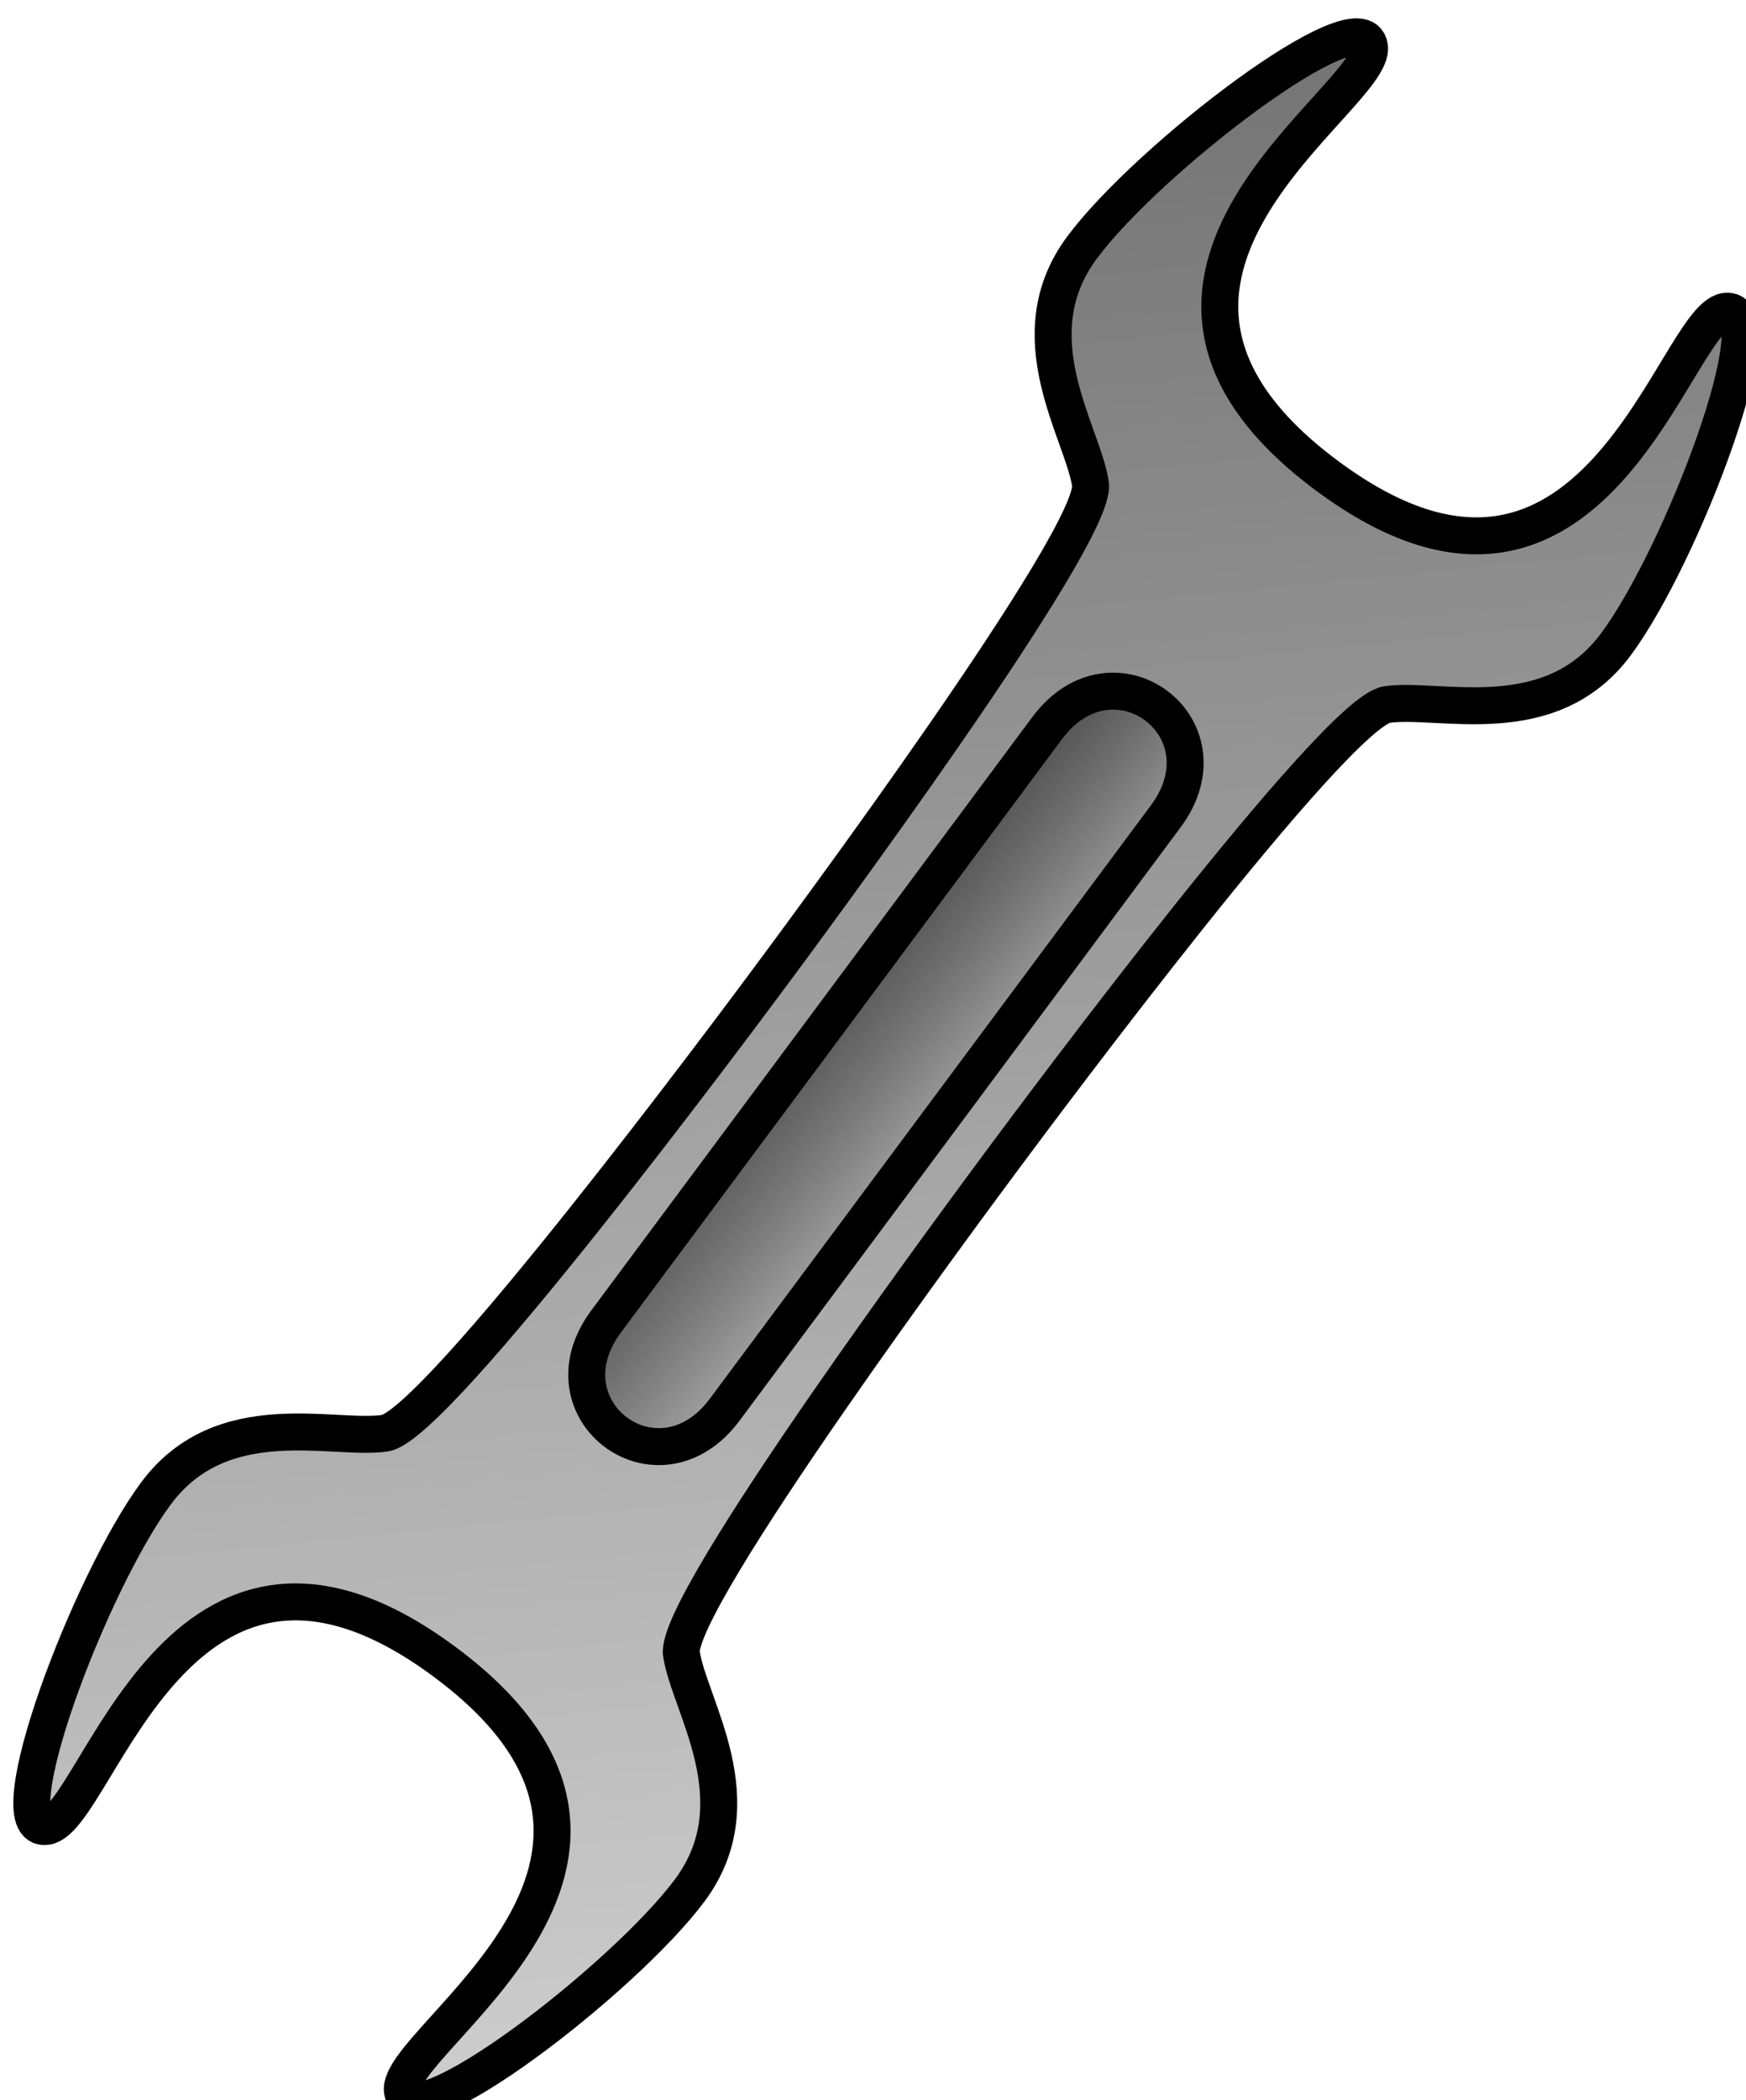 <?xml version="1.0" encoding="UTF-8" standalone="no"?>
<!-- Created with Inkscape (http://www.inkscape.org/) -->

<svg
   xmlns:dc="http://purl.org/dc/elements/1.1/"
   xmlns:cc="http://creativecommons.org/ns#"
   xmlns:rdf="http://www.w3.org/1999/02/22-rdf-syntax-ns#"
   xmlns:svg="http://www.w3.org/2000/svg"
   xmlns="http://www.w3.org/2000/svg"
   xmlns:xlink="http://www.w3.org/1999/xlink"
   xmlns:sodipodi="http://sodipodi.sourceforge.net/DTD/sodipodi-0.dtd"
   xmlns:inkscape="http://www.inkscape.org/namespaces/inkscape"
   width="43.16"
   height="51.899"
   id="svg6430"
   version="1.1"
   inkscape:version="0.91 r13725"
   sodipodi:docname="tools.svg">
  <defs
     id="defs6432">
    <linearGradient
       id="linearGradient4233">
      <stop
         id="stop4235"
         offset="0"
         style="stop-color:#cdcdcd;stop-opacity:1" />
      <stop
         id="stop4237"
         offset="1"
         style="stop-color:#707070;stop-opacity:1" />
    </linearGradient>
    <linearGradient
       id="linearGradient4227">
      <stop
         id="stop4229"
         offset="0"
         style="stop-color:#1a1a1a;stop-opacity:0.725" />
      <stop
         id="stop4231"
         offset="1"
         style="stop-color:#b4b4b4;stop-opacity:0.972" />
    </linearGradient>
    <linearGradient
       inkscape:collect="always"
       xlink:href="#linearGradient4233"
       id="linearGradient3944"
       gradientUnits="userSpaceOnUse"
       x1="38.571"
       y1="1057.789"
       x2="1.486"
       y2="1017.14" />
    <linearGradient
       inkscape:collect="always"
       xlink:href="#linearGradient4227"
       id="linearGradient3948"
       gradientUnits="userSpaceOnUse"
       x1="17.833"
       y1="34.737"
       x2="25"
       y2="35" />
  </defs>
  <sodipodi:namedview
     id="base"
     pagecolor="#ffffff"
     bordercolor="#666666"
     borderopacity="1.0"
     inkscape:pageopacity="0.0"
     inkscape:pageshadow="2"
     inkscape:zoom="5.2083333"
     inkscape:cx="-35.934287"
     inkscape:cy="13.494852"
     inkscape:document-units="px"
     inkscape:current-layer="g3940"
     showgrid="true"
     inkscape:window-width="1920"
     inkscape:window-height="986"
     inkscape:window-x="0"
     inkscape:window-y="27"
     inkscape:window-maximized="1"
     showguides="true"
     inkscape:guide-bbox="true"
     fit-margin-top="0"
     fit-margin-left="0"
     fit-margin-right="0"
     fit-margin-bottom="0">
    <inkscape:grid
       empspacing="5"
       visible="true"
       enabled="true"
       snapvisiblegridlinesonly="true"
       type="xygrid"
       id="grid6438"
       originx="-2.42"
       originy="1.95" />
  </sodipodi:namedview>
  <g
     inkscape:label="Layer 1"
     inkscape:groupmode="layer"
     id="layer1"
     transform="translate(-2.42,-1002.413)">
    <g
       id="g3940"
       transform="matrix(0.733,0.545,-0.545,0.733,573.556,256.451)"
       style="stroke:#000000;stroke-opacity:1">
      <path
         sodipodi:nodetypes="zsssssszzssssszzz"
         inkscape:connector-curvature="0"
         d="m 27,1021.362 c 1,-1 4,-2 4,-5 0,-3 -2,-10 -3,-9 -1,1 3,10 -6,10 -9,0 -5,-9 -6,-10 -1,-1 -3,6 -3,9 0,3 3,4 4,5 1,1 1,14.5 1,16 0,1.5 0,15 -1,16 -1,1 -4,2 -4,5 0,3 2,10 3,9 1,-1 -3,-10 6,-10 9,0 5,9 6,10 1,1 3,-6 3,-9 0,-3 -3,-4 -4,-5 -1,-1 -1,-14.5 -1,-16 0,-1.5 0,-15 1,-16 z"
         style="fill:url(#linearGradient3944);fill-opacity:1;stroke:#000000;stroke-width:1px;stroke-linecap:butt;stroke-linejoin:miter;stroke-opacity:1"
         id="path3052-3-0" />
      <path
         sodipodi:nodetypes="ccccc"
         transform="translate(0,1004.362)"
         inkscape:connector-curvature="0"
         id="path3913"
         d="m 20,23 c 0,8 0,20 0,20 0,3 4,3 4,0 l 0,-20 c 0,-3 -4,-3 -4,0 z"
         style="fill:url(#linearGradient3948);fill-opacity:1;stroke:#000000;stroke-width:1px;stroke-linecap:butt;stroke-linejoin:miter;stroke-opacity:1" />
    </g>
  </g>
</svg>
